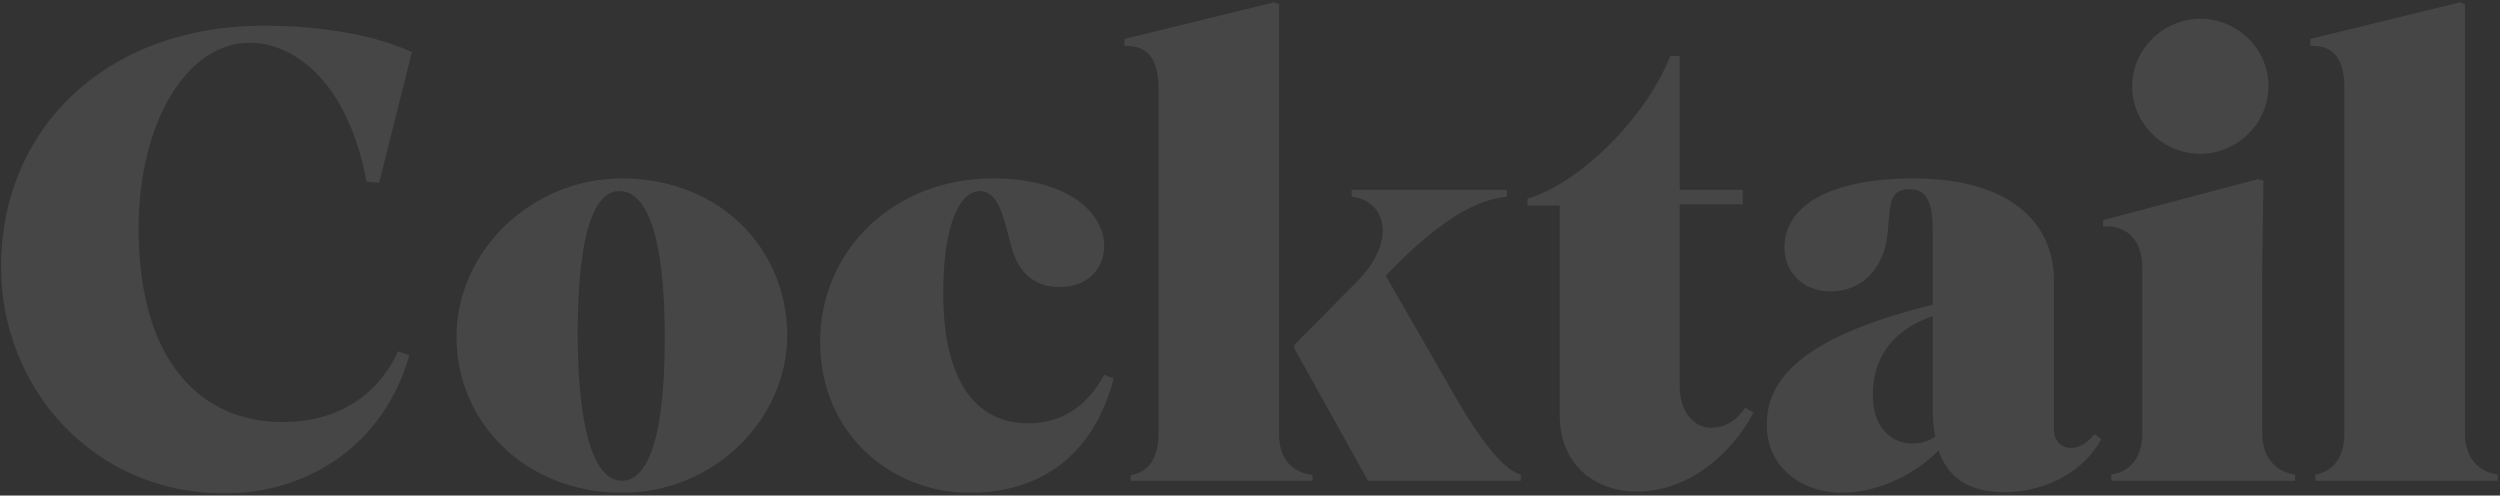 <svg width="1014" height="201" viewBox="0 0 1014 201" fill="none" xmlns="http://www.w3.org/2000/svg">
<rect x="0" y="0" width="1014" height="201" fill="#333333" stroke="none"/>
<path d="M153.768 74.168L148.648 73.656C141.224 33.464 119.464 17.336 101.288 17.336C76.2 17.336 56.232 48.824 56.232 92.856C56.232 146.616 81.576 171.192 114.6 171.192C135.592 171.192 152.744 161.464 161.448 142.52L166.056 144.056C155.56 180.664 124.84 200.12 91.048 200.12C37.8 200.12 0.424 157.368 0.424 108.216C0.424 52.664 42.408 10.424 107.176 10.424C131.24 10.424 153 14.52 167.08 21.176L153.768 74.168ZM252.228 199.864C213.572 199.864 185.156 171.704 185.156 136.632C185.156 101.816 215.62 72.376 252.228 72.376C292.164 72.376 319.3 101.048 319.3 136.12C319.3 169.144 290.628 199.864 252.228 199.864ZM234.308 135.352C234.308 174.008 240.964 195 252.228 195C260.676 195 269.636 183.736 269.636 136.632C269.636 97.72 262.98 77.496 251.204 77.496C242.756 77.496 234.308 89.528 234.308 135.352ZM411.504 103.864C407.92 94.904 406.896 77.496 397.424 77.496C390 77.496 382.576 89.272 382.576 118.968C382.576 153.528 395.12 171.704 417.136 171.704C430.192 171.704 440.944 165.048 447.856 151.992L451.696 153.528C443.76 183.992 422.768 199.864 393.328 199.864C361.328 199.864 332.656 175.8 332.656 138.68C332.656 101.304 362.608 72.376 402.8 72.376C433.776 72.376 447.856 86.712 447.856 99.768C447.856 108.984 441.2 116.408 429.68 116.408C420.72 116.408 414.576 111.8 411.504 103.864ZM518.78 1.72V176.056C518.78 188.6 526.716 191.928 532.348 192.696V195H458.62V192.696C464.252 191.928 469.884 187.576 469.884 176.056V35.512C469.884 21.432 463.228 18.36 456.06 18.616V15.8L516.732 0.952L518.78 1.72ZM616.828 195H554.876L524.924 141.24V139.96L549.756 114.872C568.188 96.44 560.764 80.824 548.22 79.8V76.984H611.196V79.8C597.628 81.08 582.524 90.552 562.044 111.8L591.484 163C603.26 182.968 611.452 191.16 616.828 192.44V195ZM706.868 82.872H681.268V156.344C681.268 167.608 687.412 173.496 694.068 173.496C699.444 173.496 704.052 170.936 707.892 165.304L711.22 167.352C702.004 184.76 684.34 199.352 664.116 199.352C645.172 199.352 632.628 186.808 632.628 168.632V83.384H619.572V80.568C641.332 74.168 668.212 46.776 677.428 22.712H681.268V76.984H706.868V82.872ZM775.744 179.896C779.072 179.896 781.888 179.128 784.96 177.08C784.192 173.752 783.936 169.912 783.936 165.816V128.184C766.272 134.328 759.616 146.36 759.616 160.184C759.616 173.752 767.296 179.896 775.744 179.896ZM812.864 199.608C799.552 199.608 790.336 194.488 786.24 182.712C775.744 193.464 760.384 199.864 747.072 199.864C731.712 199.864 716.608 190.392 716.608 172.216C716.608 153.784 730.944 136.632 783.936 123.576V93.88C783.936 80.568 780.864 76.728 774.208 76.728C762.432 76.728 768.832 92.088 762.944 104.888C758.848 114.104 750.656 118.2 742.464 118.2C731.968 118.2 723.776 111.032 723.776 100.28C723.776 84.664 740.16 72.376 776.256 72.376C814.144 72.376 833.088 89.528 833.088 113.848V174.52C833.088 178.616 835.904 181.688 840 181.688C843.072 181.688 846.656 179.896 849.472 176.056L852.288 178.104C845.632 190.648 830.528 199.608 812.864 199.608ZM864.806 35C864.806 19.896 877.606 7.608 892.454 7.608C907.302 7.608 920.102 19.64 920.102 35C920.102 50.104 907.302 62.392 892.454 62.392C877.606 62.392 864.806 50.36 864.806 35ZM930.854 195H856.358V192.44C862.502 191.672 868.902 187.064 868.902 175.8V108.728C868.902 94.904 860.198 91.32 853.03 91.832V89.272L916.006 72.632L918.054 73.4L917.542 107.704V175.8C917.542 187.064 924.71 191.672 930.854 192.44V195ZM999.78 1.72V175.8C999.78 187.064 1006.69 191.672 1013.09 192.44V195H939.108V192.44C944.74 191.672 950.884 187.064 950.884 175.8V35.512C950.884 21.432 944.228 18.36 937.06 18.616V15.8L997.732 0.952L999.78 1.72Z" fill="#FEF9F9" fill-opacity="0.1"/>
</svg>
